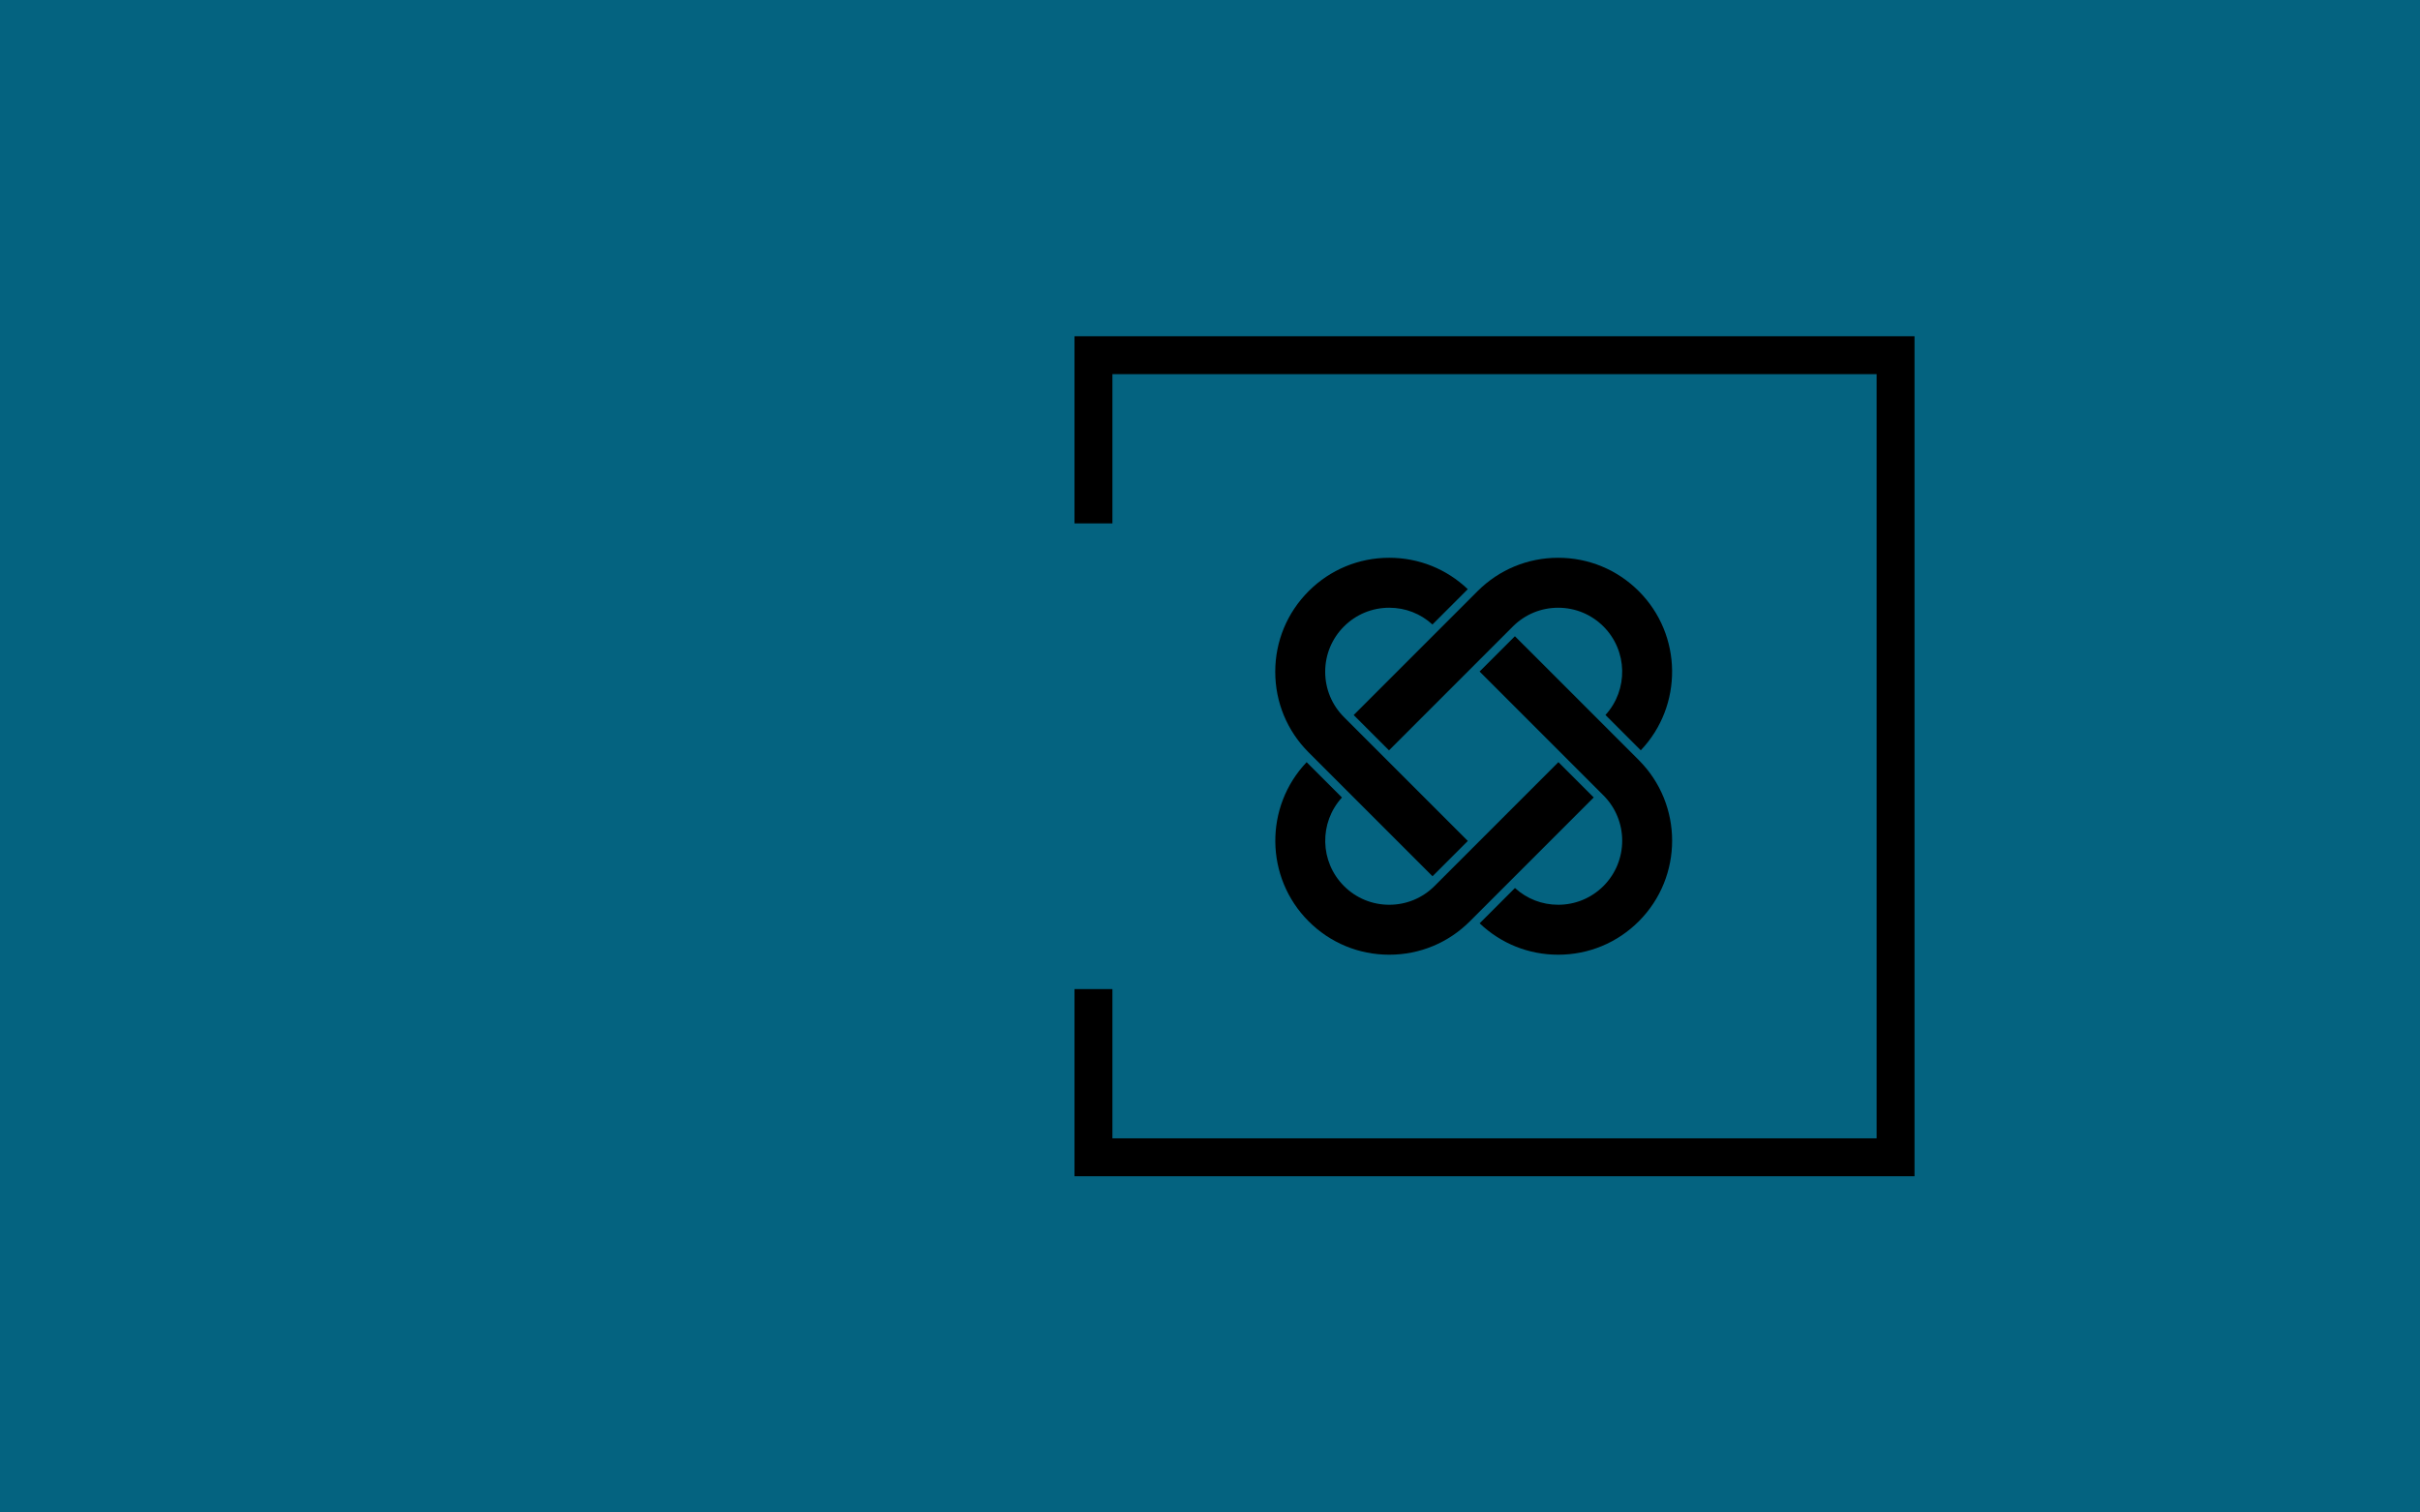 <svg
  viewBox="0 0 640 400"
  data-background-color="#04638000"
  preserveAspectRatio="xMidYMid meet"
  height="400"
  width="640"
  xmlns="http://www.w3.org/2000/svg"
  xmlns:xlink="http://www.w3.org/1999/xlink"
>
  <rect
    width="640"
    height="400"
    x="0"
    y="0"
    opacity="1"
    fill="#04638000"
    data-fill-palette-color="background"
    id="background"
  ></rect>
  <g id="tight-bounds" transform="matrix(1,0,0,1,122.24,76.4)">
    <svg viewBox="0 0 395.52 247.2" height="247.2" width="395.52">
      <g><svg></svg></g>
      <g>
        <svg viewBox="0 0 395.52 247.2" height="247.2" width="395.52">
          <g transform="matrix(1,0,0,1,75.544,68.019)">
            <svg
              viewBox="0 0 244.431 111.163"
              height="111.163"
              width="244.431"
            >
              <g>
                <svg
                  viewBox="0 0 244.431 111.163"
                  height="111.163"
                  width="244.431"
                >
                  <g>
                    <svg
                      viewBox="0 0 335.919 152.77"
                      height="111.163"
                      width="244.431"
                    >
                      <g
                        transform="matrix(1,0,0,1,191.672,4.251)"
                      >
                        <svg
                          viewBox="0 0 144.247 144.268"
                          height="144.268"
                          width="144.247"
                        >
                          <g>
                            <svg
                              xmlns="http://www.w3.org/2000/svg"
                              xmlns:xlink="http://www.w3.org/1999/xlink"
                              version="1.1"
                              x="0"
                              y="0"
                              viewBox="3.925 3.918 92.15 92.163"
                              enable-background="new 0 0 100 100"
                              xml:space="preserve"
                              height="144.268"
                              width="144.247"
                              class="icon-icon-0"
                              data-fill-palette-color="accent"
                              id="icon-0"
                            >
                              <g
                                fill="#ffffff"
                                data-fill-palette-color="accent"
                              >
                                <path
                                  d="M88.796 48.622l-8.2-8.201c5.33-5.828 5.178-14.908-0.462-20.549-2.811-2.809-6.543-4.355-10.518-4.355l0 0c-3.973 0-7.709 1.547-10.518 4.355L30.338 48.634l-8.2-8.199 28.761-28.763c4.999-4.999 11.646-7.753 18.718-7.753 0 0 0 0 0.002 0 7.068 0 13.715 2.753 18.717 7.753C98.497 21.834 98.643 38.267 88.796 48.622z"
                                  fill="#000000"
                                  data-fill-palette-color="accent"
                                ></path>
                                <g
                                  fill="#ffffff"
                                  data-fill-palette-color="accent"
                                >
                                  <path
                                    d="M49.113 88.327c-4.999 5-11.646 7.754-18.718 7.754s-13.719-2.754-18.718-7.754C1.516 78.167 1.366 61.735 11.216 51.378l8.2 8.201c-5.331 5.83-5.178 14.908 0.462 20.549 2.809 2.809 6.545 4.355 10.518 4.355s7.708-1.547 10.518-4.355l28.76-28.76 8.2 8.199L49.113 88.327z"
                                    fill="#000000"
                                    data-fill-palette-color="accent"
                                  ></path>
                                </g>
                                <path
                                  d="M88.335 88.327c-5.002 5-11.648 7.754-18.719 7.754-6.846 0-13.291-2.588-18.231-7.291l8.2-8.199c2.748 2.514 6.282 3.893 10.031 3.893 3.974 0 7.707-1.547 10.518-4.355 5.799-5.799 5.799-15.234 0-21.035l-28.761-28.76 8.2-8.201 28.762 28.76C98.655 61.214 98.655 78.007 88.335 88.327z"
                                  fill="#000000"
                                  data-fill-palette-color="accent"
                                ></path>
                                <g
                                  fill="#ffffff"
                                  data-fill-palette-color="accent"
                                >
                                  <path
                                    d="M40.427 19.41c-2.747-2.516-6.282-3.894-10.03-3.894 0 0 0 0-0.001 0-3.974 0-7.709 1.547-10.518 4.355-2.81 2.81-4.356 6.544-4.356 10.518 0 3.973 1.548 7.707 4.356 10.518l28.761 28.76-8.2 8.201-28.761-28.76c-4.999-5-7.753-11.648-7.753-18.719s2.753-13.718 7.753-18.718c4.998-4.999 11.646-7.753 18.717-7.753 0.001 0 0.002 0 0.002 0 6.845 0 13.289 2.589 18.23 7.29L40.427 19.41z"
                                    fill="#000000"
                                    data-fill-palette-color="accent"
                                  ></path>
                                </g>
                              </g>
                            </svg>
                          </g>
                        </svg>
                      </g>
                    </svg>
                  </g>
                </svg>
              </g>
            </svg>
          </g>
          <path
            d="M161.927 62.019L161.927 12.524 384.079 12.524 384.079 234.676 161.927 234.676 161.927 185.181 171.952 185.181 171.952 224.651 374.054 224.651 374.054 22.549 171.952 22.549 171.952 62.019Z"
            fill="#000000"
            stroke="transparent"
            data-fill-palette-color="primary"
          ></path>
        </svg>
      </g>
      <defs></defs>
    </svg>
    <rect
      width="395.52"
      height="247.2"
      fill="none"
      stroke="none"
      visibility="hidden"
    ></rect>
  </g>
</svg>
